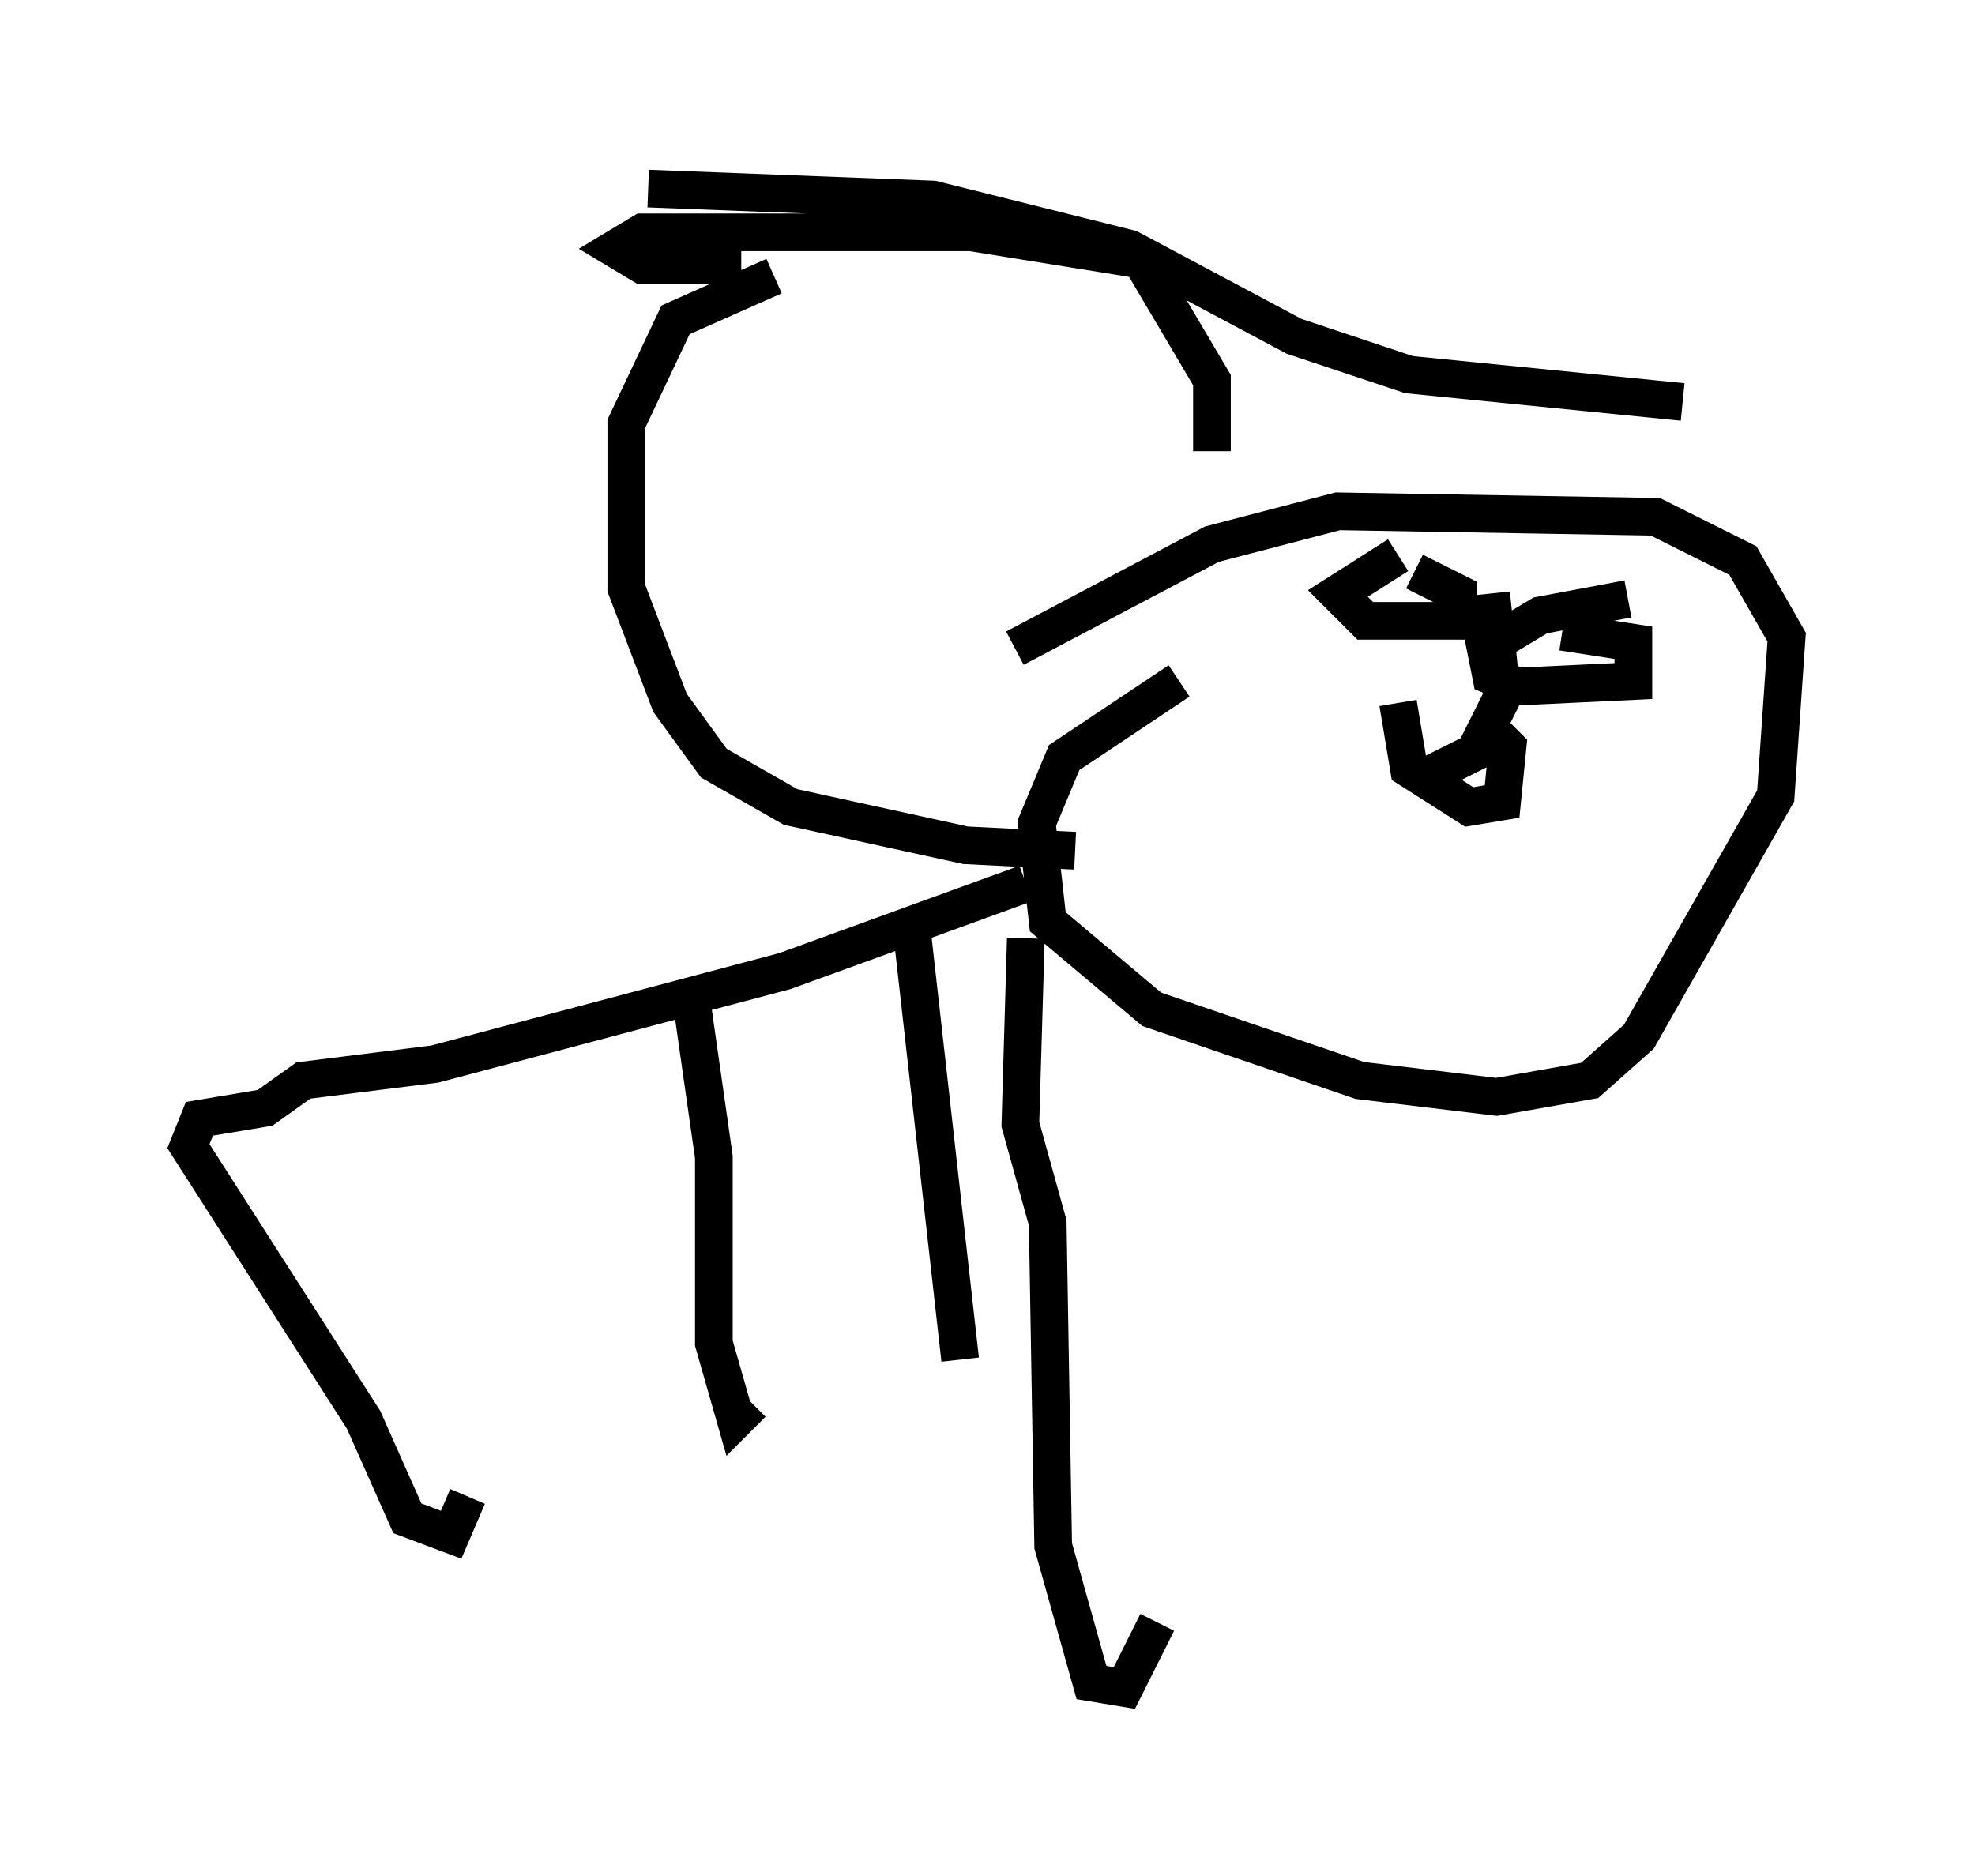 <?xml version="1.0" encoding="utf-8" ?>
<svg baseProfile="full" height="49.799" version="1.1" width="52.413" xmlns="http://www.w3.org/2000/svg" xmlns:ev="http://www.w3.org/2001/xml-events" xmlns:xlink="http://www.w3.org/1999/xlink"><defs /><rect fill="white" height="49.799" width="52.413" x="0" y="0" /><path d="M35.503, 18.073 m-4.212, 0.0 l-3.05, 2.034 -0.726, 1.743 l0.291, 2.615 2.76, 2.324 l5.52, 1.888 3.631, 0.436 l2.469, -0.436 1.307, -1.162 l3.631, -6.391 0.291, -4.212 l-1.162, -2.034 -2.324, -1.162 l-8.425, -0.145 -3.341, 0.872 l-5.229, 2.76 m0.291, 6.246 l-6.391, 2.324 -9.296, 2.469 l-3.486, 0.436 -1.017, 0.726 l-1.743, 0.291 -0.291, 0.726 l4.648, 7.263 1.162, 2.615 l1.162, 0.436 0.436, -1.017 m5.955, -13.073 l0.581, 4.067 0.0, 4.939 l0.581, 2.034 0.436, -0.436 m4.212, -12.782 l1.307, 11.62 m1.743, -11.184 l-0.145, 4.939 0.726, 2.615 l0.145, 8.57 1.017, 3.631 l0.872, 0.145 0.872, -1.743 m6.391, -24.402 l0.291, 1.743 1.598, 1.017 l0.872, -0.145 0.145, -1.453 l-0.436, -0.436 m-1.888, 1.307 l1.453, -0.726 0.726, -1.453 l-0.291, -2.76 m-2.469, -1.017 l-1.598, 1.017 0.726, 0.726 l2.469, 0.0 0.0, -0.726 l-1.162, -0.581 m5.665, 0.726 l-2.324, 0.436 -1.453, 0.872 l0.145, 0.726 0.726, 0.291 l3.05, -0.145 0.0, -1.017 l-1.888, -0.291 m-9.296, -4.793 l0.0, -1.888 -1.888, -3.196 l-4.503, -0.726 -8.715, 0.0 l-0.726, 0.436 0.726, 0.436 l2.615, 0.0 m24.983, 3.631 l-7.263, -0.726 -3.05, -1.017 l-4.358, -2.324 -5.229, -1.307 l-7.553, -0.291 m3.341, 2.324 l-2.615, 1.162 -1.307, 2.76 l0.0, 4.358 1.162, 3.05 l1.162, 1.598 2.034, 1.162 l4.648, 1.017 2.905, 0.145 " fill="none" stroke="black" stroke-width="1" /></svg>